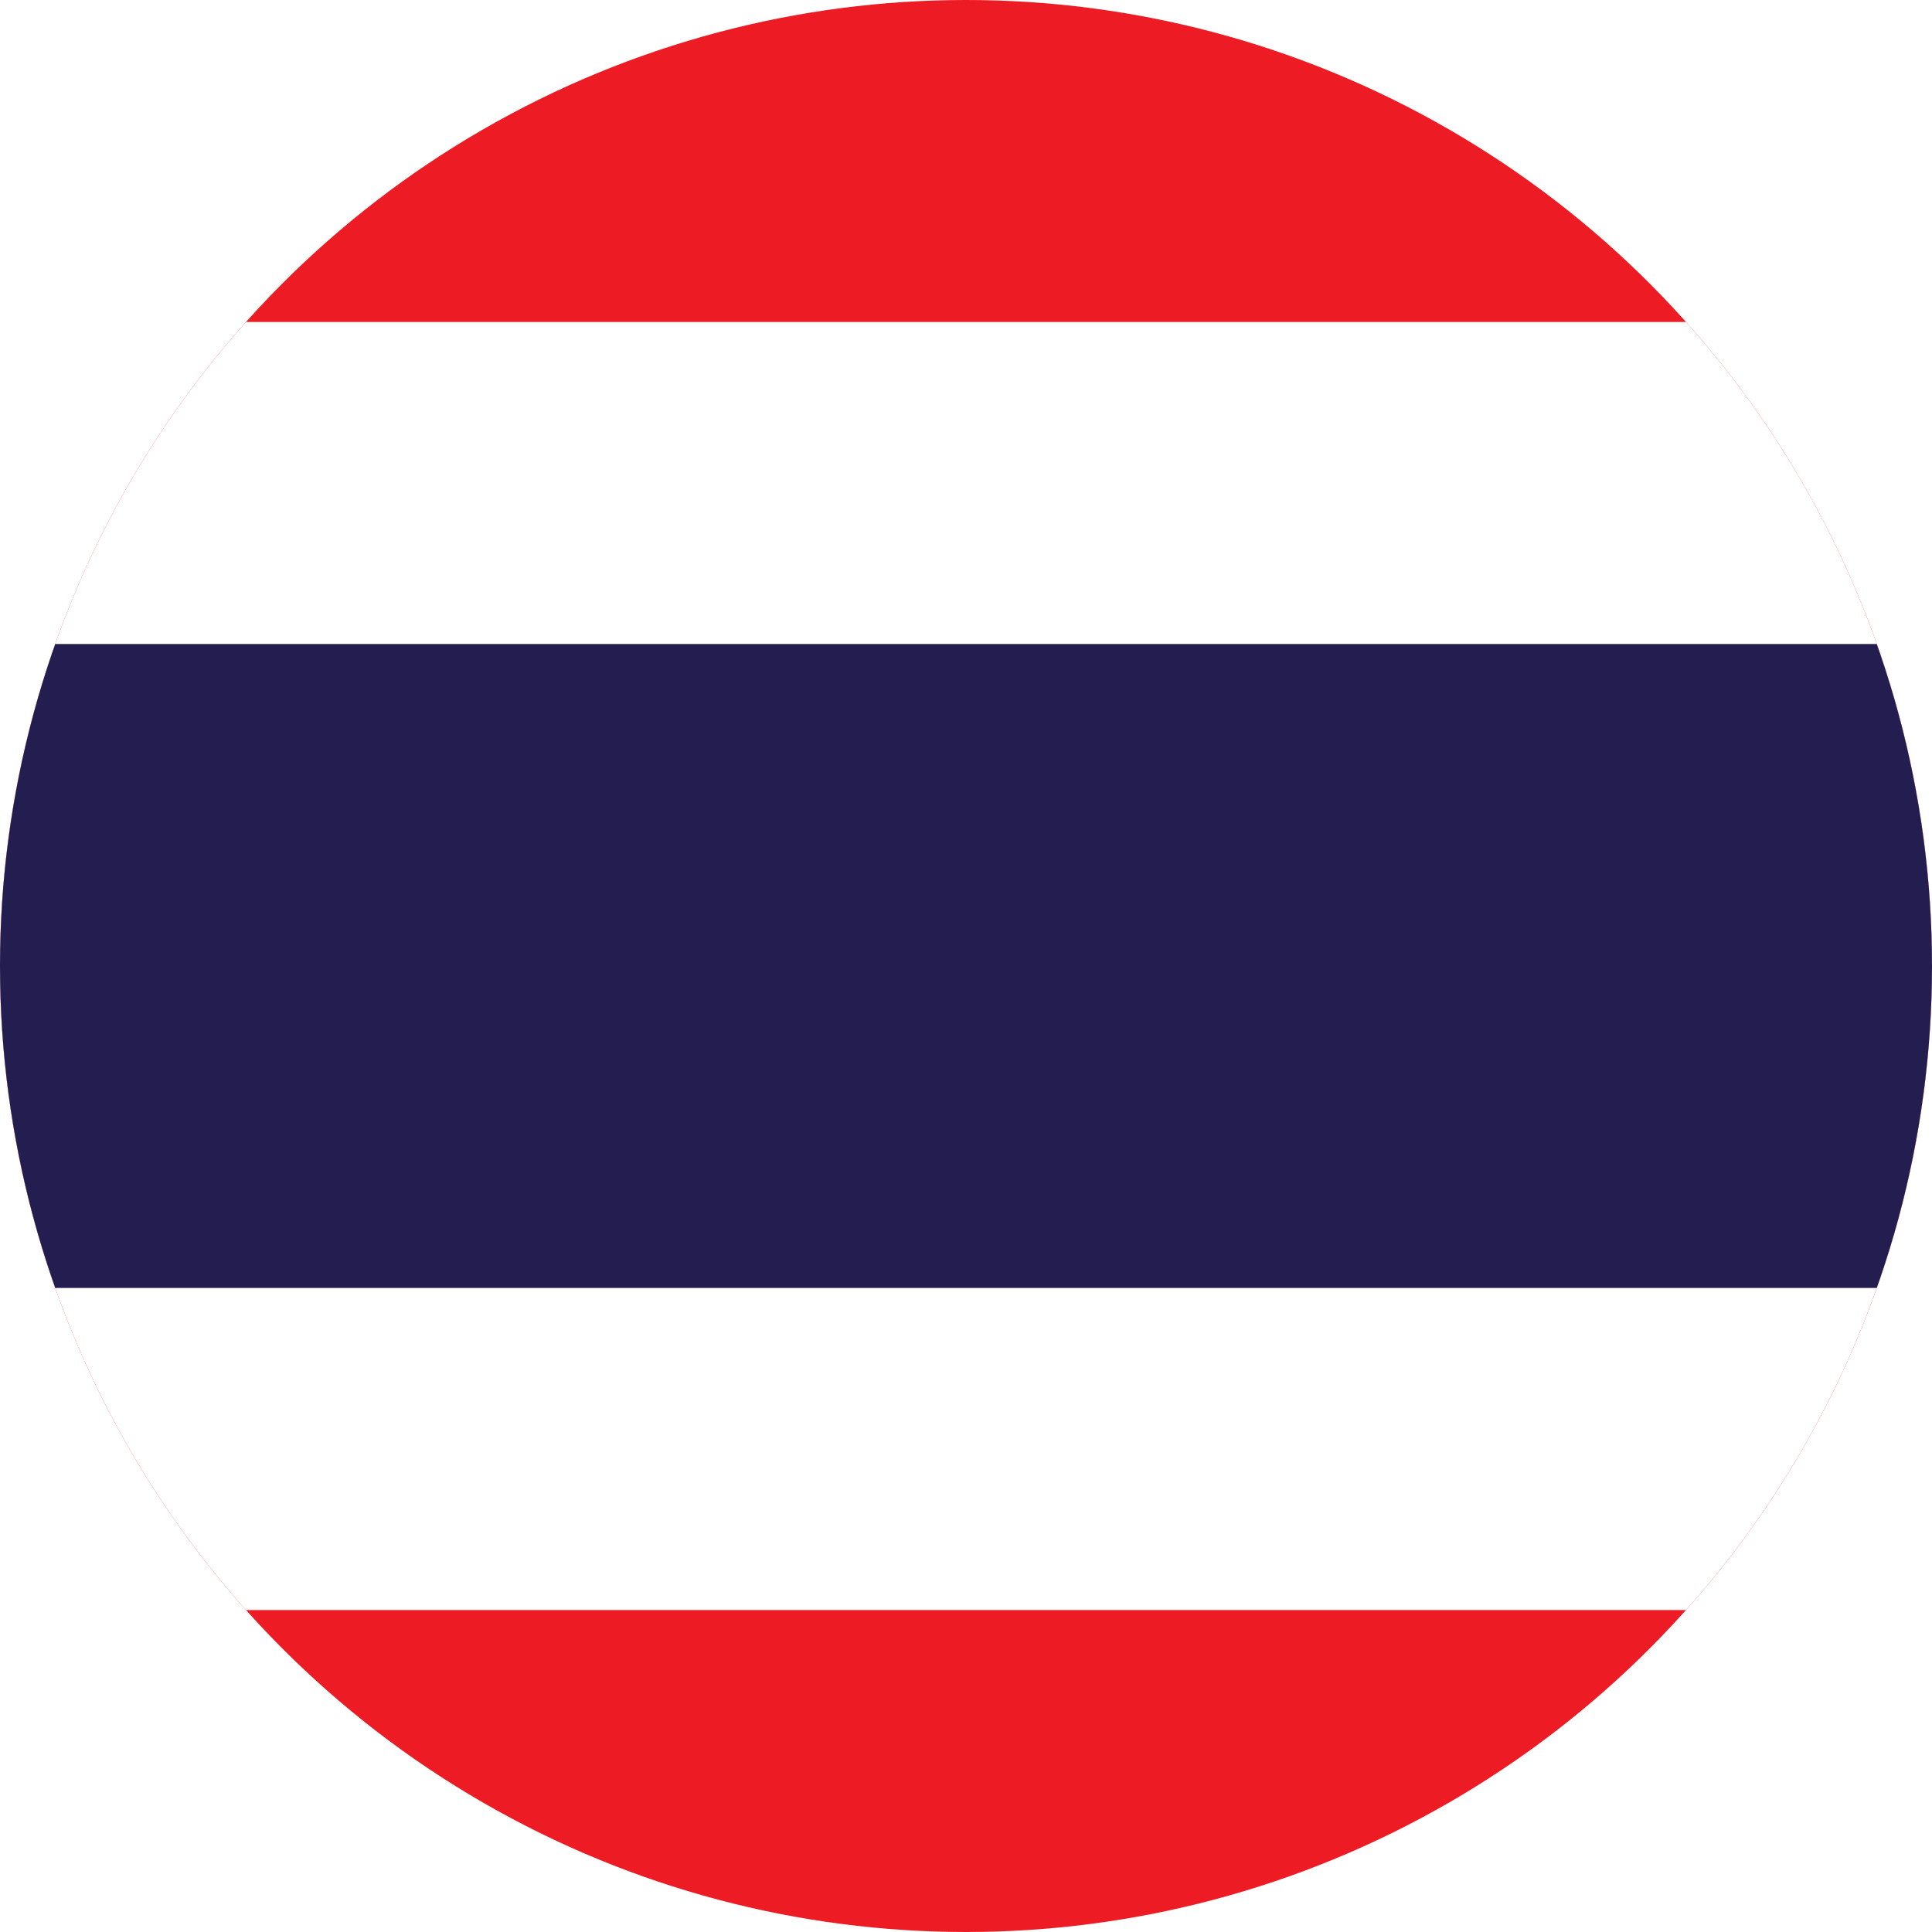 <svg xmlns="http://www.w3.org/2000/svg" xmlns:xlink="http://www.w3.org/1999/xlink" viewBox="794.9 470.898 26.176 26.176">
  <defs>
    <style>
      .cls-1 {
        clip-path: url(#clip-path);
      }

      .cls-2 {
        fill: #ed1c24;
      }

      .cls-3 {
        fill: #fff;
      }

      .cls-4 {
        fill: #241d4f;
      }
    </style>
    <clipPath id="clip-path">
      <circle id="Ellipse_1" data-name="Ellipse 1" cx="13.088" cy="13.088" r="13.088"/>
    </clipPath>
  </defs>
  <g id="thailand-flag-round" transform="translate(794.9 470.898)">
    <g id="Group_1" data-name="Group 1" class="cls-1">
      <rect id="_x33__1_" class="cls-2" width="39.264" height="26.176" transform="translate(-6.544)"/>
      <rect id="_x32_" class="cls-3" width="39.264" height="17.451" transform="translate(-6.544 4.363)"/>
      <rect id="_x31_" class="cls-4" width="39.264" height="8.725" transform="translate(-6.544 8.725)"/>
    </g>
  </g>
</svg>
